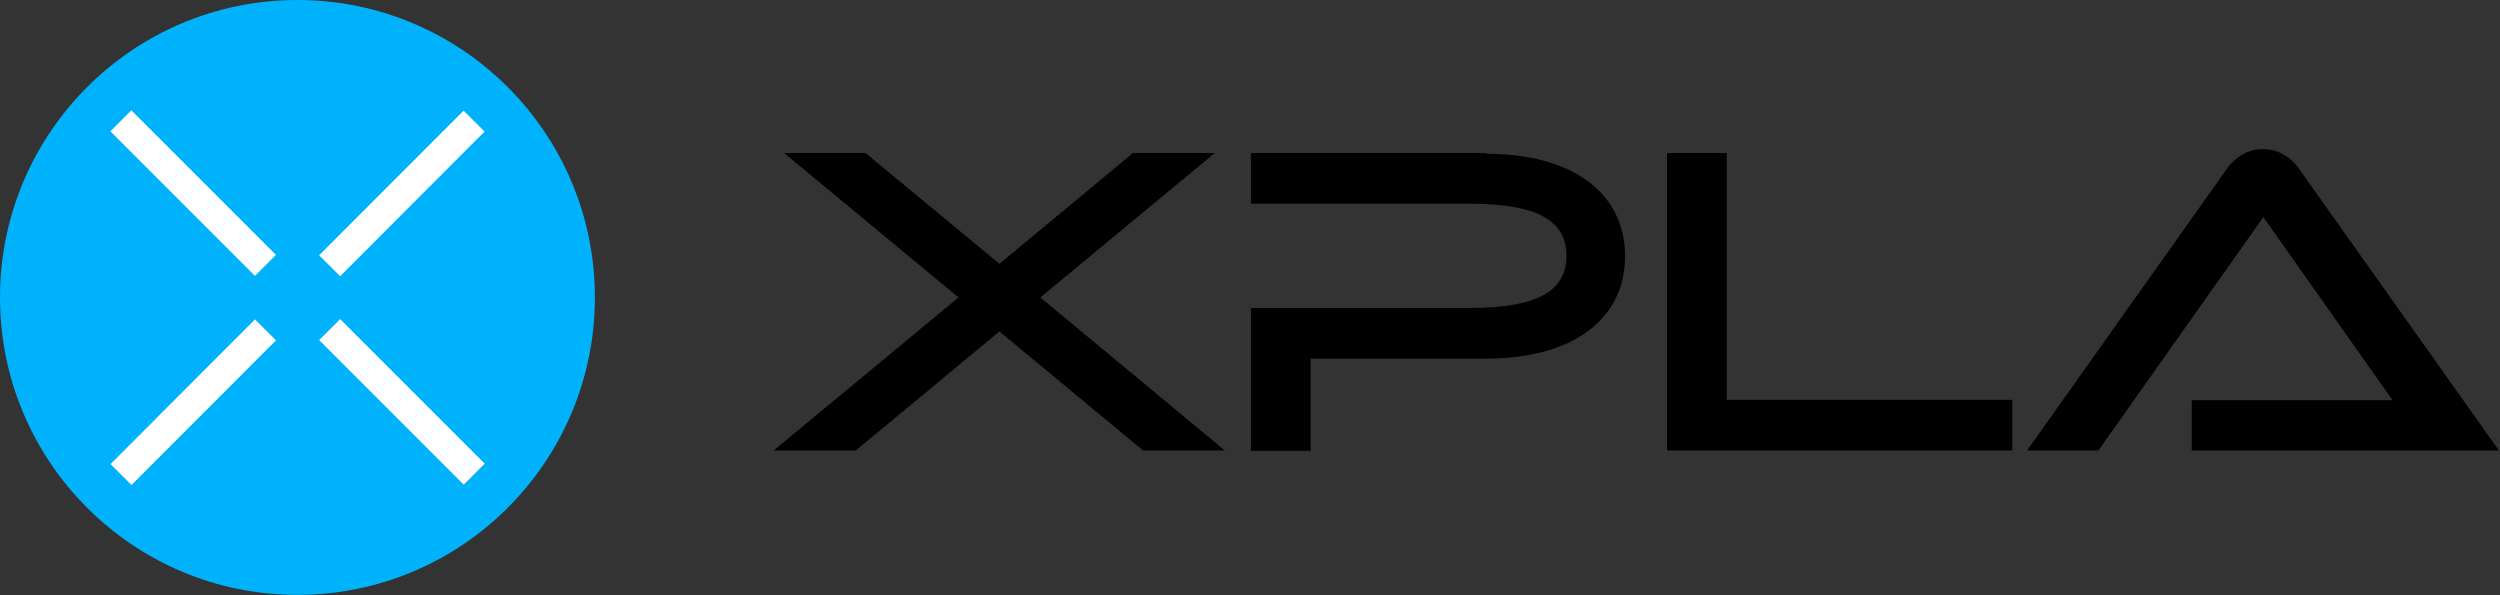 <svg width="126" height="30" viewBox="0 0 126 30" fill="none" xmlns="http://www.w3.org/2000/svg">
<rect x="0" y="0" width="126" height="30" fill="#333333" stroke="none"/>
<g clip-path="url(#clip0_2_189)">
<path d="M14.991 29.982C23.27 29.982 29.982 23.27 29.982 14.991C29.982 6.712 23.27 0 14.991 0C6.712 0 0 6.712 0 14.991C0 23.27 6.712 29.982 14.991 29.982Z" fill="#00B2FC"/>
<path d="M17.144 16.083L16.087 17.141L23.373 24.427L24.43 23.369L17.144 16.083Z" fill="white"/>
<path d="M6.621 5.56L5.564 6.618L12.85 13.904L13.907 12.846L6.621 5.56Z" fill="white"/>
<path d="M23.365 5.575L16.084 12.866L17.142 13.922L24.423 6.631L23.365 5.575Z" fill="white"/>
<path d="M12.852 16.097L5.571 23.389L6.629 24.445L13.91 17.154L12.852 16.097Z" fill="white"/>
<path d="M74.918 7.714H63.045V10.268H74.079C77.398 10.268 78.948 11.07 78.948 12.894C78.948 14.717 77.398 15.52 74.079 15.52H63.045V22.723H66.055V18.073H74.918C79.222 18.073 81.903 16.122 81.903 12.912C81.903 9.702 79.222 7.751 74.918 7.751V7.714Z" fill="black"/>
<path d="M87.027 7.714H84.018V22.705H101.416V20.152H87.027V7.714Z" fill="black"/>
<path d="M110.462 20.188V22.705H125.945L115.878 8.517C115.441 7.878 114.766 7.514 114.055 7.514C113.343 7.514 112.669 7.878 112.231 8.517L102.164 22.705H105.757L114.073 10.942L120.584 20.17H110.498L110.462 20.188Z" fill="black"/>
<path d="M61.222 7.714H57.1L50.371 13.295L43.623 7.714H39.52L48.31 14.991L38.991 22.705H43.131L50.371 16.705L57.611 22.705H61.733L52.432 14.991L61.222 7.714Z" fill="black"/>
</g>
<defs>
<clipPath id="clip0_2_189">
<rect width="125.945" height="30" fill="white"/>
</clipPath>
</defs>
</svg>
